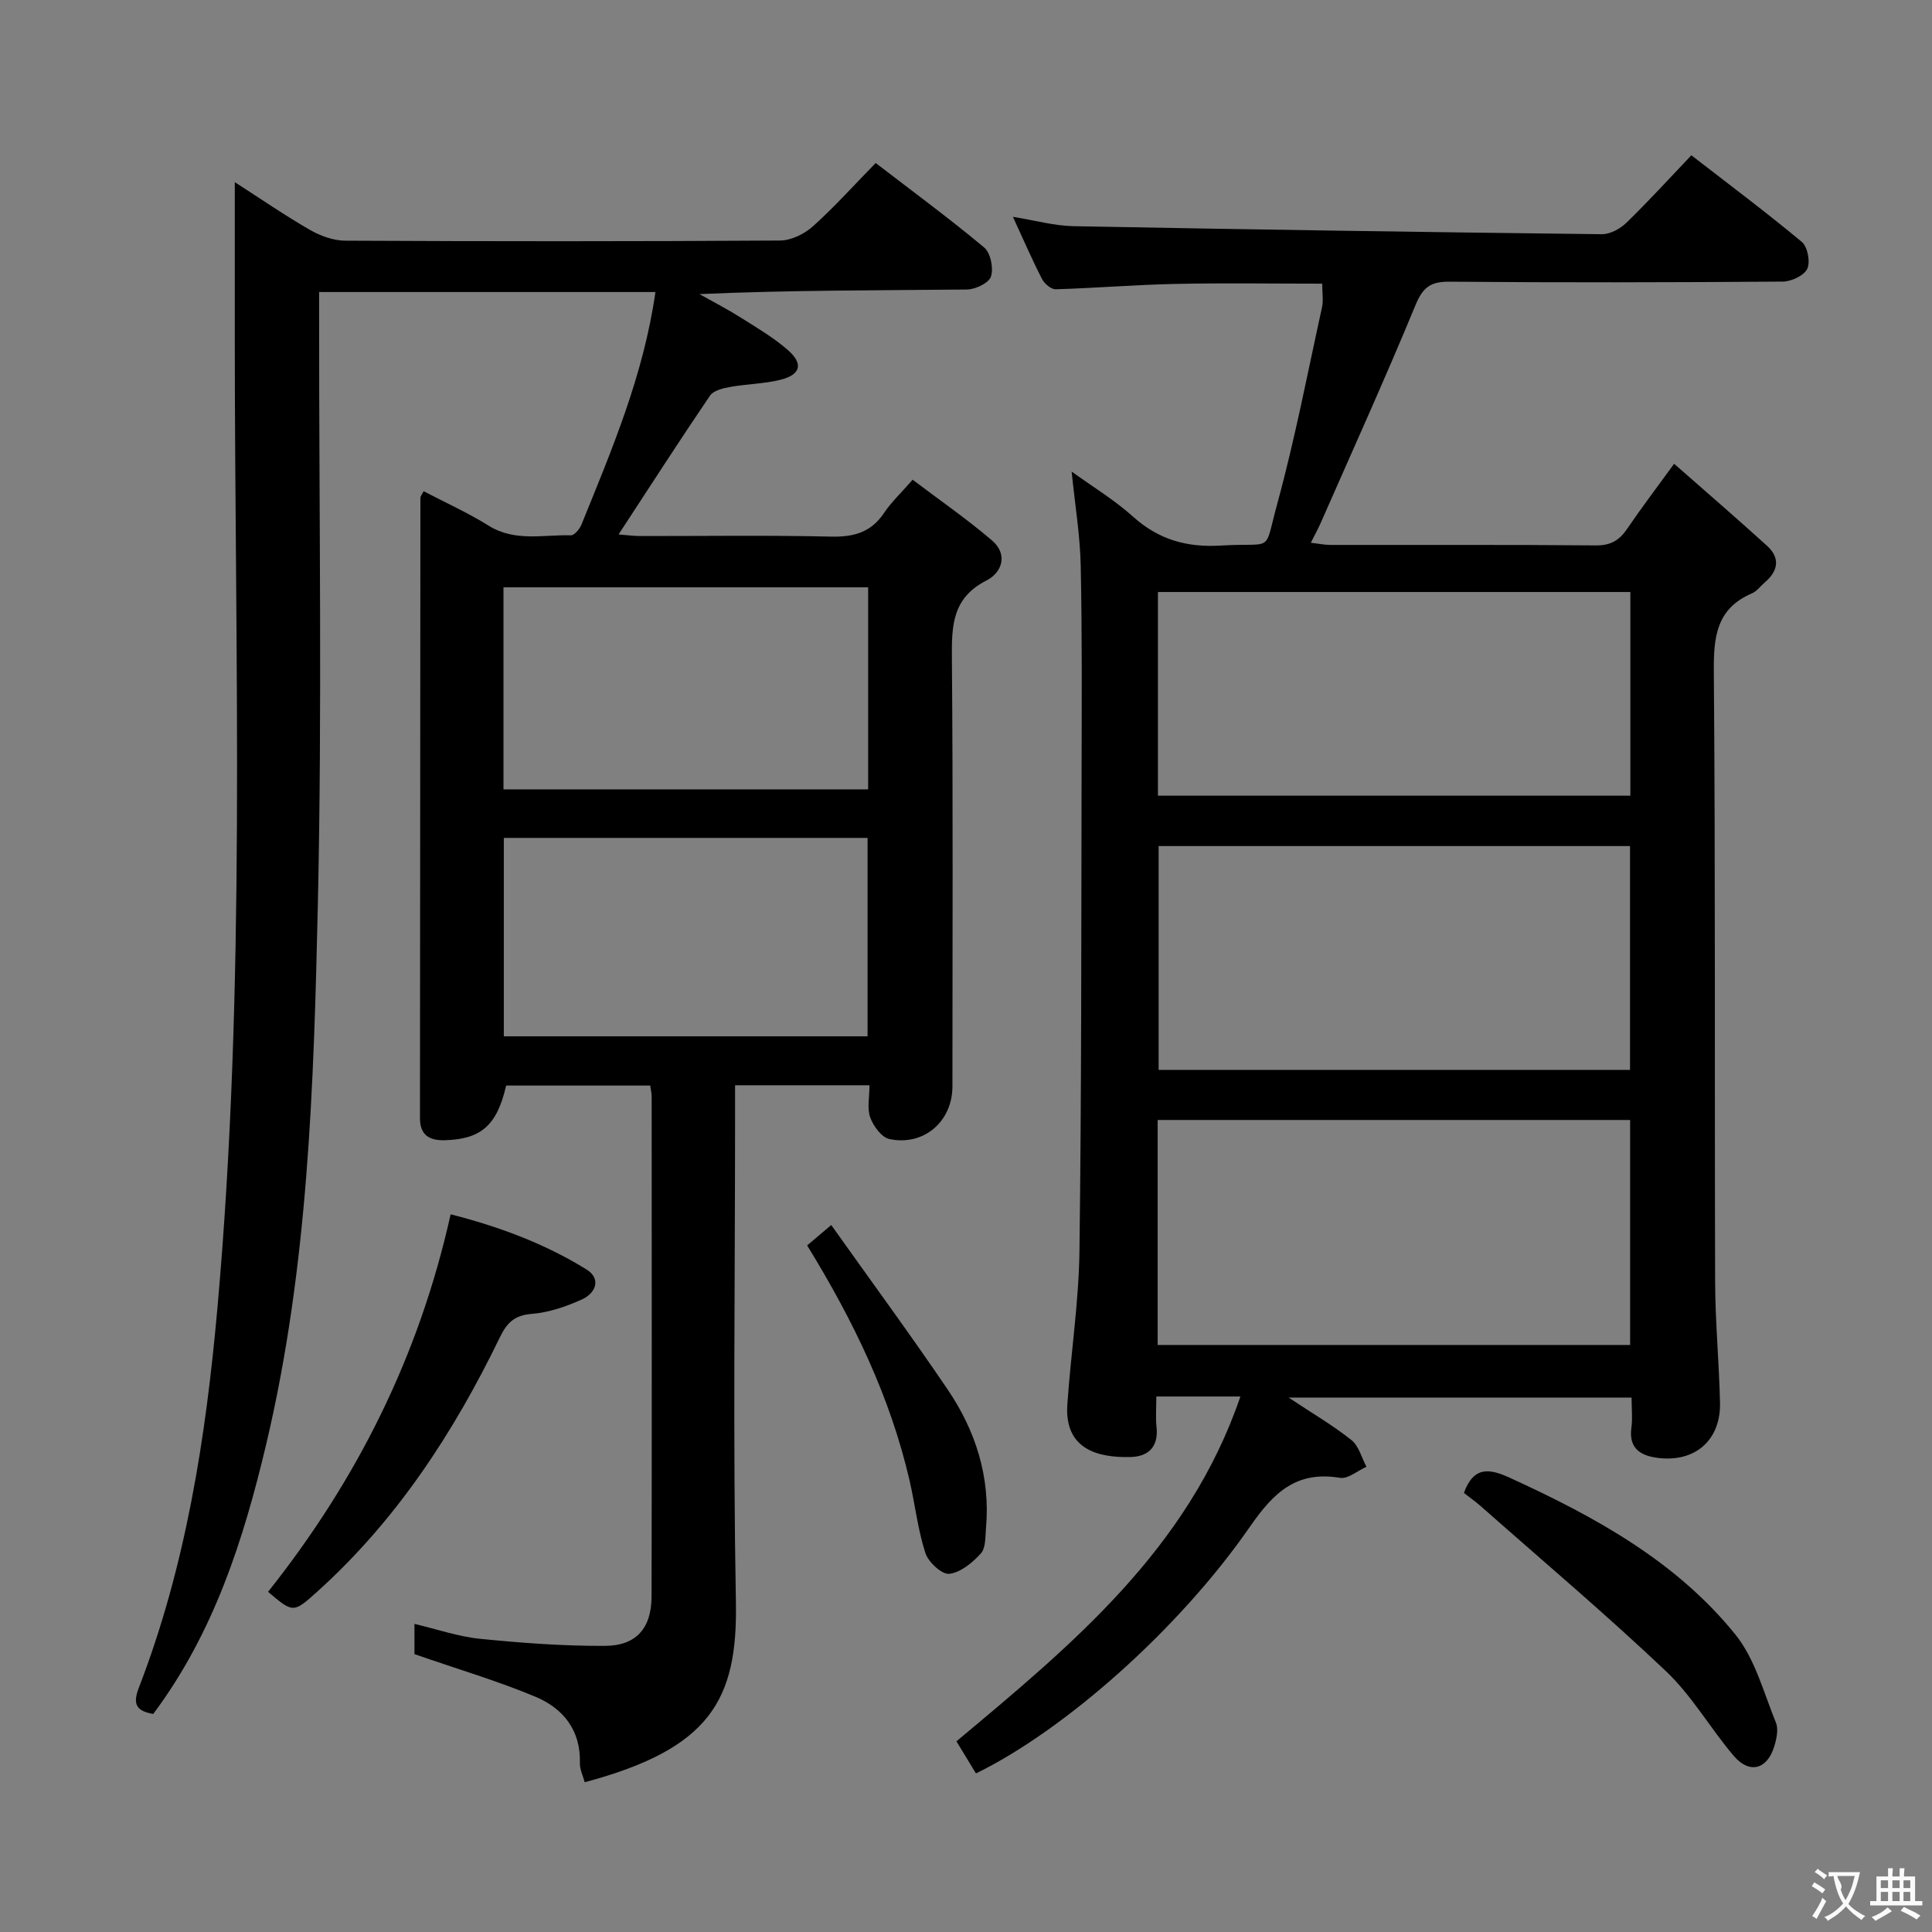 <svg enable-background="new 0 0 400 400" viewBox="0 0 400 400" xmlns="http://www.w3.org/2000/svg"><rect x="0" y="0" width="400" height="400" fill="#808080" stroke="none"/><g fill="#010000"><path d="m85.81 342.47c0-1.29 0-3.56 0-6.26 4.71 1.11 9.1 2.64 13.6 3.09 8.58.86 17.22 1.5 25.83 1.46 6.53-.03 9.65-3.69 9.66-10.27.07-34.5.03-68.99.02-103.49 0-.64-.17-1.29-.3-2.25-10 0-19.92 0-29.83 0-1.89 8.25-5.18 11.12-12.72 11.32-3.21.09-5.12-1.1-5.12-4.55.03-42.83.05-85.65.09-128.48 0-.27.26-.55.67-1.34 4.5 2.36 9.16 4.45 13.45 7.13 5.45 3.4 11.32 1.84 17.03 2 .73.02 1.82-1.29 2.19-2.21 6.3-15.52 12.87-30.96 15.32-48.16-23.08 0-45.95 0-69.63 0v5.62c-.02 40.5.64 81.01-.27 121.48-.84 37.36-2 74.81-10.69 111.47-4.7 19.83-10.86 39.08-23.39 55.83-3.28-.6-4.37-1.81-2.99-5.39 9.78-25.32 13.89-51.84 16.29-78.72 5.95-66.65 3.61-133.44 3.59-200.19 0-10.74 0-21.48 0-32.85 5.27 3.39 10.28 6.84 15.53 9.87 2.17 1.25 4.87 2.24 7.34 2.25 30 .15 59.99.16 89.99-.03 2.3-.01 5.04-1.33 6.8-2.91 4.46-3.99 8.47-8.48 13.03-13.14 7.66 5.89 15.24 11.46 22.46 17.49 1.33 1.11 1.97 4.27 1.41 6.01-.42 1.33-3.21 2.67-4.97 2.69-18.32.19-36.65.12-55.39.95 2.85 1.6 5.76 3.1 8.52 4.84 3.36 2.12 6.84 4.16 9.81 6.76 3.27 2.86 2.61 5.14-1.67 6.17-3.37.81-6.91.84-10.33 1.46-1.47.26-3.42.73-4.14 1.79-6.34 9.33-12.44 18.82-18.93 28.74 1.7.13 3.08.33 4.47.33 13.17.02 26.34-.19 39.49.12 4.73.11 8.31-.87 11.01-4.91 1.46-2.19 3.44-4.04 5.91-6.87 5.52 4.18 11.2 8.1 16.42 12.56 3.37 2.88 2.13 6.65-1.16 8.32-7.13 3.63-7.19 9.48-7.13 16.24.25 29.49.11 58.99.11 88.49 0 7.23-5.9 12.4-13.04 10.9-1.62-.34-3.33-2.68-3.98-4.47-.69-1.9-.15-4.23-.15-6.67-9.3 0-18.22 0-27.83 0v6.02c0 33.66-.45 67.33.17 100.99.37 20.21-5.28 30.35-31.3 37.29-.35-1.32-1.04-2.66-1-3.98.2-6.76-3.45-11.28-9.09-13.67-7.89-3.31-16.15-5.74-25.16-8.87zm18.43-179.04h75.5c0-14.17 0-27.94 0-41.83-25.29 0-50.31 0-75.5 0zm.07 51.13h75.31c0-13.93 0-27.49 0-41.08-25.27 0-50.17 0-75.31 0z"/><path d="m256.81 289.13c-5.93 0-11.25 0-17.4 0 0 2.2-.18 4.29.04 6.35.43 4.07-1.69 6.08-5.35 6.18-6.66.18-13.75-1.51-13.12-10.85.72-10.6 2.37-21.17 2.51-31.76.43-32.99.37-65.98.44-98.97.03-14.33.12-28.67-.18-42.99-.13-6.27-1.18-12.52-1.88-19.46 4.43 3.2 8.91 5.91 12.73 9.35 5.31 4.77 11.15 6.4 18.21 5.97 11.12-.68 8.76 1.86 11.62-8.6 3.67-13.42 6.29-27.13 9.28-40.74.31-1.42.04-2.96.04-4.88-10.13 0-20.21-.16-30.28.05-8.3.17-16.59.86-24.89 1.11-.95.03-2.34-1.15-2.84-2.12-2.04-3.97-3.82-8.09-6.03-12.88 4.61.74 8.59 1.87 12.58 1.94 36.44.69 72.89 1.24 109.34 1.66 1.71.02 3.82-1.12 5.11-2.38 4.53-4.4 8.79-9.08 13.44-13.96 8.04 6.23 15.62 11.89 22.87 17.94 1.2 1 1.79 4.15 1.12 5.57-.67 1.4-3.29 2.63-5.07 2.64-23 .17-45.99.22-68.99.02-3.95-.04-5.53 1.18-7.05 4.86-6.27 15.18-13.05 30.14-19.66 45.17-.53 1.2-1.17 2.34-2.01 4.02 1.59.18 2.8.45 4.01.45 18.33.03 36.66-.07 54.99.1 3.08.03 4.87-1.04 6.5-3.44 2.88-4.25 5.99-8.33 9.72-13.46 6.65 5.85 13.02 11.33 19.23 16.98 2.79 2.53 2.32 5.22-.47 7.59-.89.76-1.63 1.82-2.65 2.26-7.36 3.15-7.95 9-7.89 16.18.34 42.16.14 84.32.27 126.48.03 8.31.83 16.62 1.01 24.93.17 7.54-4.94 12.22-12.46 11.45-3.5-.36-6.53-1.64-5.89-6.28.27-1.94.04-3.94.04-6.26-23.55 0-46.72 0-71.01 0 4.92 3.27 9.18 5.75 13 8.79 1.54 1.22 2.11 3.65 3.12 5.54-1.83.81-3.82 2.56-5.47 2.29-9.02-1.5-13.74 3.02-18.62 10.07-14.83 21.44-38.56 42.25-56.76 51.13-1.3-2.14-2.64-4.35-4.04-6.65 23.91-20 48.01-39.8 58.79-71.39zm-17.13-10.67h97.82c0-15.74 0-31.12 0-46.58-32.81 0-65.29 0-97.82 0zm.2-103.29v46.34h97.6c0-15.67 0-30.92 0-46.34-32.65 0-64.95 0-97.6 0zm97.67-52.6c-32.97 0-65.33 0-97.81 0v42.17h97.81c0-14.15 0-28.03 0-42.17z"/><path d="m55.5 329.57c18.47-23.25 31.27-48.85 37.8-78.16 9.88 2.51 19.4 6.02 28.09 11.39 3.17 1.96 1.95 4.94-.92 6.24-3.27 1.48-6.87 2.71-10.41 2.99-3.58.28-5.13 1.88-6.57 4.85-9.57 19.75-21.41 37.9-37.87 52.71-4.9 4.41-4.95 4.36-10.12-.02z"/><path d="m303.08 309.09c2.08-5.64 5.37-5.03 9.56-3.11 17.52 8.02 34.35 17.21 46.64 32.42 4.09 5.06 5.87 12.04 8.41 18.27.55 1.36.13 3.31-.33 4.84-1.45 4.85-5.15 5.85-8.41 2.02-4.84-5.69-8.63-12.4-13.99-17.49-12.4-11.76-25.48-22.81-38.3-34.13-1.11-.98-2.32-1.83-3.58-2.82z"/><path d="m167.11 257.85c1.36-1.15 2.61-2.21 4.99-4.22 8.12 11.43 16.31 22.57 24.07 34 5.83 8.59 8.9 18.18 7.97 28.75-.16 1.8-.03 4.11-1.07 5.25-1.73 1.91-4.2 3.96-6.54 4.21-1.53.17-4.33-2.42-4.94-4.3-1.57-4.86-2.13-10.04-3.28-15.04-3.98-17.19-11.5-32.86-21.2-48.65z"/></g><path d="m377.9 391.2c-.2.3-.4.5-.6.8-.7-.6-1.4-1-2.2-1.5.2-.3.4-.5.5-.8.6.4 1.4.8 2.3 1.5zm-1.8 6.1c-.2-.2-.5-.4-.9-.6.4-.6.8-1.2 1.2-1.9s.7-1.3.9-1.9c.3.3.5.5.8.7-.7 1.3-1.4 2.6-2 3.7zm2.2-9c-.3.3-.5.5-.6.8-.6-.6-1.3-1.1-2-1.5.3-.3.5-.5.6-.7.6.5 1.3.9 2 1.4zm.3.2v-.9h2 4.5c-.3 1.3-.6 2.5-1 3.6s-.9 2.1-1.4 3c.4.5 1 1 1.6 1.4s1.2.8 1.9 1.1c-.3.2-.5.4-.8.8-.4-.3-1-.7-1.6-1.2s-1.2-1.1-1.6-1.6c-.5.6-1.1 1.1-1.7 1.6s-1.4.9-2.1 1.4c-.1-.3-.3-.5-.7-.8.6-.2 1.2-.5 1.9-1s1.4-1.1 2-1.8c-.5-.8-.9-1.6-1.2-2.5s-.6-2-.8-3.2c-.4.1-.7.1-1 .1zm2.5 2.7c.3 1 .7 1.7 1 2.2.3-.5.6-1.1 1-2s.6-1.9.9-3h-3.2-.4c.1.9 1.3 1.8.7 2.8z" fill="#fbfafa"/><path d="m396.5 388.5v1.5 3.6h1.5v.9c-.4 0-1 0-1.7 0h-7.9c-.5 0-.9 0-1.2 0v-.9h1.3v-3.5c0-.7 0-1.2 0-1.6h2.4c0-.8 0-1.4 0-1.7h1c0 .3-.1.8-.1 1.7h1.5c0-.8 0-1.4 0-1.7h1c0 .3-.1.9-.1 1.7zm-8.2 9.2c-.2-.3-.5-.5-.8-.8.8-.3 1.4-.6 1.9-.9s1-.7 1.4-1.1c.3.3.6.5.9.8-1.6 1-2.8 1.6-3.4 2zm2.6-6.8v-1.6h-1.5v1.6zm0 2.7v-1.9h-1.5v1.9zm2.4-2.7v-1.6h-1.5v1.6zm0 2.7v-1.9h-1.5v1.9zm.2 2 .7-.8c.4.2.9.5 1.6.8s1.3.7 1.8 1c-.3.3-.5.5-.8.8-.4-.3-1.5-1-3.3-1.8zm2-4.7v-1.6h-1.4v1.6zm0 2.7v-1.9h-1.4v1.9z" fill="#fbfafa"/></svg>